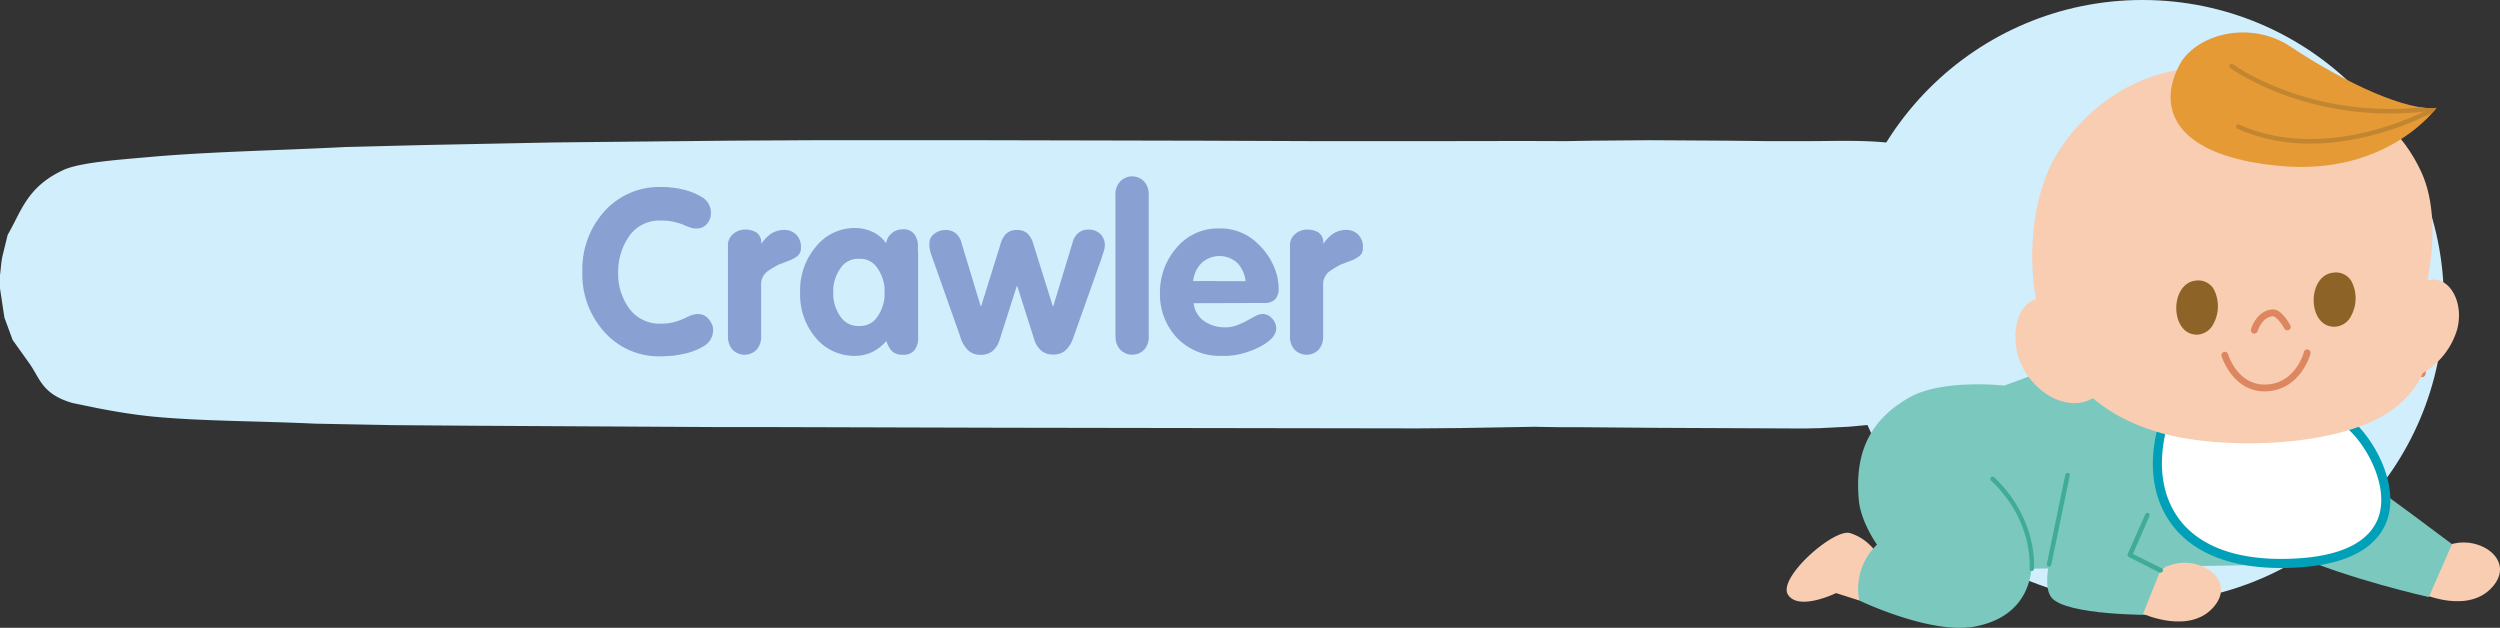 <svg xmlns="http://www.w3.org/2000/svg" xmlns:xlink="http://www.w3.org/1999/xlink" viewBox="0 0 454.49 114.13"><rect x="0" y="0" width="454.49" height="114.13" fill="#333333" stroke="none"/><defs><style>.cls-1{fill:#e59a36;}.cls-2,.cls-4{fill:#d1eefc;}.cls-2{fill-rule:evenodd;}.cls-3{fill:#88a0d2;}.cls-5{fill:#f8cdb2;}.cls-6{fill:#7bc8be;}.cls-7{fill:#41ab99;}.cls-8{fill:#fff;}.cls-9{fill:#00a0b9;}.cls-10{fill:#dd8760;}.cls-11{fill:#8e6327;}.cls-12{clip-path:url(#clip-path);}.cls-13{fill:#c28530;}</style><clipPath id="clip-path"><path class="cls-1" d="M442.93,19.61s-8.76,12.27-28.18,10.58S392,19.75,396.22,11.8c2.86-5.42,12.66-8.36,20.28-3.27C426.53,15.22,437.68,20.24,442.93,19.61Z"/></clipPath></defs><g id="Layer_2" data-name="Layer 2"><g id="Layer_1-2" data-name="Layer 1"><path class="cls-2" d="M279.37,77.6l4,.06h3.22l14.92.12,26.53.12,2.69-.06,5.45-.27,5.1-.47c4.45-.7,8.78-1.27,12.16-2.85a11,11,0,0,0,3.39-2c2.7-2.85,2.72-8.26,3.64-12.65.46-2.25.36-4.69.8-7a11.83,11.83,0,0,0,0-3.71c-.26-1.37,0-2.76-.25-4-.09-.84-.19-1.68-.28-2.52a29.31,29.31,0,0,0-1.57-5.92c-1-2.12-2.08-3-3.57-4.56a18.06,18.06,0,0,0-8.7-5.28c-5-1.33-12.28-.95-18.76-.95l-6.47,0-7.23-.08-14.58-.09-10.37.09-4.88.08c-8.74-.05-17.88,0-26.53,0l-18.41,0-20.61-.08-41.52-.09L148,25.49l-14.83.08L109,25.81l-8.57.09L77,26.37l-14.24.36c-12.35.63-24.71.84-35.54,1.81-5.86.52-12.9,1-15.83,2.43-6.52,3.08-7.48,7.41-10,11.73C1.1,43.91.8,45.13.5,46.34S.17,48.79,0,50v2.43c.27,1.77.53,3.53.8,5.3.49,1.35,1,2.71,1.49,4.06l3,4.21c2,2.75,2.25,5.61,7.86,7.26l4.58.94c3,.59,6.62,1.2,10.26,1.55,8.89.84,19.17.78,29.27,1.27l14.33.27,14.84.11,44.1.24h9.16l42.51.12,75.57.12,7.66-.06,13.95-.24"/><path class="cls-3" d="M105.87,49.35a15.74,15.74,0,0,1,4-10.92A13.36,13.36,0,0,1,120.25,34c.51,0,1.07,0,1.7.09a14.09,14.09,0,0,1,1.9.29,11.44,11.44,0,0,1,3.72,1.44,3.22,3.22,0,0,1,1.67,2.87,2.9,2.9,0,0,1-.71,2,2.33,2.33,0,0,1-1.88.84,3.58,3.58,0,0,1-.48,0l-.44-.09-.77-.27a8.2,8.2,0,0,1-.82-.36c-.47-.16-1-.32-1.63-.48a9.59,9.59,0,0,0-2.26-.23,6.7,6.7,0,0,0-5.87,2.83,11.3,11.3,0,0,0-2,6.66,10.67,10.67,0,0,0,2,6.48,6.79,6.79,0,0,0,5.85,2.76,8.54,8.54,0,0,0,2.3-.27,13.17,13.17,0,0,0,1.72-.6l1-.48a4.16,4.16,0,0,1,1-.32l.32-.06.31,0a2.31,2.31,0,0,1,1.57.52,3.51,3.51,0,0,1,.9,1.19,2.06,2.06,0,0,1,.23.59,2.62,2.62,0,0,1,.06.54,3.35,3.35,0,0,1-1.73,3,11.12,11.12,0,0,1-3.79,1.42,14.88,14.88,0,0,1-2.09.34c-.67,0-1.27.08-1.8.08a13.31,13.31,0,0,1-10.36-4.43,15.63,15.63,0,0,1-4-10.91Z"/><path class="cls-3" d="M132.34,61.13V44.71a2.62,2.62,0,0,1,.9-2.13,3.34,3.34,0,0,1,2-.84h.21a3.88,3.88,0,0,1,2.07.52,2.15,2.15,0,0,1,.86,2l.08,0a6.64,6.64,0,0,1,1.82-1.84,4.44,4.44,0,0,1,2.4-.62,3,3,0,0,1,2,.79,3.05,3.05,0,0,1,.92,2.43,1.8,1.8,0,0,1-.63,1.53,5.94,5.94,0,0,1-1.5.82l-.71.27-.76.31a.09.09,0,0,0-.06,0l-.06,0a16.25,16.25,0,0,0-2.41,1.42,3,3,0,0,0-1.1,2.56v9.21a3.45,3.45,0,0,1-.84,2.45,3.05,3.05,0,0,1-4.33,0,3.35,3.35,0,0,1-.85-2.41Z"/><path class="cls-3" d="M166.91,45.63V61.22a6,6,0,0,1,0,.71,3.79,3.79,0,0,1-.69,1.76,2.48,2.48,0,0,1-2.15.79,2.51,2.51,0,0,1-1.93-.67,4.56,4.56,0,0,1-1-1.84A8,8,0,0,1,158.55,64a7.09,7.09,0,0,1-3.14.69,9.08,9.08,0,0,1-7.08-3.24,12.13,12.13,0,0,1-2.87-8.32,12.24,12.24,0,0,1,2.91-8.33,9,9,0,0,1,7-3.35,7.63,7.63,0,0,1,3.2.68,6,6,0,0,1,2.53,2.12,2.79,2.79,0,0,1,1-1.83,2.87,2.87,0,0,1,1.93-.72,2.43,2.43,0,0,1,2.15.82,3.87,3.87,0,0,1,.69,1.77,6.13,6.13,0,0,1,0,.72v.58Zm-15.42,7.52v.4a1.94,1.94,0,0,0,0,.4,7.44,7.44,0,0,0,1.31,3.63,3.87,3.87,0,0,0,3.41,1.68,3.72,3.72,0,0,0,3.3-1.68,7.42,7.42,0,0,0,1.3-3.63,1.94,1.94,0,0,0,0-.4v-.36c0-.14,0-.28,0-.44s0-.31,0-.48a7.67,7.67,0,0,0-1.34-3.59,3.71,3.71,0,0,0-3.26-1.63,3.83,3.83,0,0,0-3.36,1.63,7.49,7.49,0,0,0-1.36,3.59c0,.17,0,.33,0,.48a3.39,3.39,0,0,0,0,.44Z"/><path class="cls-3" d="M174.65,61.42,169.55,47c-.17-.44-.3-.85-.4-1.21a5.82,5.82,0,0,1-.19-1,.77.77,0,0,1,0-.27v-.27a2.15,2.15,0,0,1,.86-1.72,3.26,3.26,0,0,1,2.15-.71,2.69,2.69,0,0,1,1.84.65,3.17,3.17,0,0,1,1,1.73l3.47,11.46h.09l3.51-11.25a4.23,4.23,0,0,1,1-1.88,2.71,2.71,0,0,1,2-.71,2.68,2.68,0,0,1,2,.71,4.29,4.29,0,0,1,1,1.92l3.51,11.21h.09L195,44.08a3.07,3.07,0,0,1,1-1.69,2.69,2.69,0,0,1,1.84-.65,3.08,3.08,0,0,1,2.17.77,2.8,2.8,0,0,1,.84,2.16,2.92,2.92,0,0,1-.19,1c-.12.35-.26.76-.39,1.23l-5.15,14.49a5.52,5.52,0,0,1-1.31,2.2,3.13,3.13,0,0,1-2.33.86,3.24,3.24,0,0,1-2.21-.73,4.32,4.32,0,0,1-1.25-2L184.93,52h-.08l-3.1,9.7a4.35,4.35,0,0,1-1.25,2.07,3.25,3.25,0,0,1-2.22.73,3.11,3.11,0,0,1-2.32-.86,5.6,5.6,0,0,1-1.31-2.15Z"/><path class="cls-3" d="M202.78,61.14V35.38a3.36,3.36,0,0,1,.86-2.38A3,3,0,0,1,208,33a3.44,3.44,0,0,1,.83,2.42V61.14a3.42,3.42,0,0,1-.83,2.44,3.05,3.05,0,0,1-4.33,0,3.34,3.34,0,0,1-.86-2.4Z"/><path class="cls-3" d="M217,55.12a4.54,4.54,0,0,0,2,3.32,6.67,6.67,0,0,0,3.72,1.07,6.05,6.05,0,0,0,2.16-.38,14.54,14.54,0,0,0,1.82-.84l1.54-.83a2.87,2.87,0,0,1,1.3-.38,2.25,2.25,0,0,1,1.71.82,2.53,2.53,0,0,1,.76,1.77c0,1.12-.83,2.15-2.47,3.1a15,15,0,0,1-5.44,1.84l-1,.08c-.32,0-.63,0-.94,0A10.73,10.73,0,0,1,214,61.45a11.51,11.51,0,0,1-3.12-8.26,12.22,12.22,0,0,1,3-8.13,9.77,9.77,0,0,1,7.78-3.53,9.64,9.64,0,0,1,7,2.77,12.26,12.26,0,0,1,3.58,6.11q.08.5.15,1a9,9,0,0,1,.06,1,2.81,2.81,0,0,1-.63,2,2.67,2.67,0,0,1-2,.67Zm9.45-4A5.74,5.74,0,0,0,225,47.86a4.8,4.8,0,0,0-6.6,0,5.4,5.4,0,0,0-1.49,3.23Z"/><path class="cls-3" d="M234.52,61.13V44.71a2.64,2.64,0,0,1,.89-2.13,3.37,3.37,0,0,1,2-.84h.21a3.88,3.88,0,0,1,2.07.52,2.15,2.15,0,0,1,.86,2l.08,0a6.64,6.64,0,0,1,1.82-1.84,4.44,4.44,0,0,1,2.4-.62,3,3,0,0,1,2,.79,3.05,3.05,0,0,1,.92,2.43,1.8,1.8,0,0,1-.63,1.53,5.94,5.94,0,0,1-1.5.82l-.71.27-.76.31a.07.07,0,0,0-.06,0l-.06,0a16.25,16.25,0,0,0-2.41,1.42,3,3,0,0,0-1.1,2.56v9.21a3.45,3.45,0,0,1-.84,2.45,3.05,3.05,0,0,1-4.33,0,3.35,3.35,0,0,1-.85-2.41Z"/><circle class="cls-4" cx="389.49" cy="54.8" r="54.8"/><path class="cls-5" d="M443.49,100c5.33-3.87,14.2,1.07,9.83,6.46s-13,1.45-13,1.45Z"/><path class="cls-5" d="M338,109.16l-4.21-1.34s-6.81,3.33-8.74.29,8.26-12,11.23-11.21a9,9,0,0,1,4.67,3.35Z"/><path class="cls-6" d="M429.57,87.07c3.2,2.07,16.19,11.85,16.19,11.85l-4.21,9.63s-14.89-3.34-24.76-7.81Z"/><path class="cls-6" d="M395.83,90c0,.74-7.49,11-7.49,11l5.69,2.12-2.69,8.67s-15.72.14-18.39-3.16,2.36-15.91,2.36-15.91.69-8.22,9.91-7.76S395.83,90,395.83,90Z"/><path class="cls-6" d="M376.44,65.64,364.36,70.1S353,68.8,346.93,72.36c-6.57,3.84-9.86,9.42-9,18.59.38,4,3.3,8.06,3.3,8.06A11.17,11.17,0,0,0,338,109.16s13.07,6.29,21.09,4.73,9.89-7,10.22-10.5l50.91-.82-9.1-27.65Z"/><path class="cls-5" d="M392.77,103.68c5.33-3.86,14.2,1.08,9.83,6.47s-13,1.44-13,1.44Z"/><path class="cls-7" d="M369.33,103.81h0a.41.41,0,0,1-.37-.45c0-.08.82-8.61-7-16a.41.41,0,0,1,.57-.6c8.11,7.72,7.24,16.63,7.23,16.72A.41.41,0,0,1,369.33,103.81Z"/><path class="cls-8" d="M427.3,77.29c6.36,5.63,13.69,23.26-8.8,25S389.57,90.89,393.13,77.5Z"/><path class="cls-9" d="M414.66,103.26c-8.71,0-15.33-2.47-19.29-7.22s-5-11.37-3-18.75a.81.81,0,0,1,.79-.61l34.18-.22h0a.84.84,0,0,1,.55.21C431.61,80,436.16,88,434,94.46c-1.17,3.49-4.8,7.83-15.42,8.64C417.22,103.21,415.92,103.26,414.66,103.26ZM393.77,78.32c-1.6,6.6-.59,12.5,2.87,16.66,4.17,5,11.71,7.25,21.79,6.48,7.7-.59,12.53-3.19,14-7.53,1.82-5.41-1.93-12.55-5.43-15.81Z"/><path class="cls-10" d="M440.32,68.56h-.11a.62.62,0,0,1-.5-.72c.9-4.88-1.16-7.57-1.18-7.6a.61.61,0,0,1-.12-.5l1.69-8.61a.62.62,0,0,1,.73-.49.63.63,0,0,1,.49.73l-1.65,8.35a11.45,11.45,0,0,1,1.26,8.34A.61.61,0,0,1,440.32,68.56Z"/><path class="cls-5" d="M400.19,12.39c17.49-.05,33.33,4.41,40,18.89,4.88,10.62-.61,26.69-.61,26.69s5.55,7.9-3.61,15.7-31.66,8.25-43,5.08c-13.63-3.81-17.93-12.07-21-18.21s-4.54-23.32,2.86-33.93C381.09,17.52,390.71,12.42,400.19,12.39Z"/><path class="cls-5" d="M376.23,56.49c-3.65-4.07-9.91-3-9.84,5s8.66,14.33,14.22,10.81C382.88,70.86,376.23,56.49,376.23,56.49Z"/><path class="cls-5" d="M440.71,51.24c4-1.9,7.41,3.16,6,8.62a13.76,13.76,0,0,1-6.43,8.08l-2.54-8.54Z"/><path class="cls-10" d="M409.82,60.63l-.16,0a.62.62,0,0,1-.43-.76c0-.13,1-3.39,3.86-3.62,1.6-.13,3,2.38,3.28,2.89a.61.61,0,0,1-.25.83.62.62,0,0,1-.84-.25c-.58-1.09-1.61-2.25-2.09-2.23-2,.15-2.76,2.69-2.77,2.71A.61.61,0,0,1,409.82,60.63Z"/><path class="cls-10" d="M411.69,71.15c-5.79,0-7.78-6.28-7.8-6.34a.62.62,0,1,1,1.18-.37c.07.23,1.75,5.47,6.62,5.47h.13c5.45-.1,7-5.79,7-5.85a.62.62,0,1,1,1.19.32c0,.07-1.83,6.65-8.21,6.77Z"/><path class="cls-11" d="M427.45,51.07a3.26,3.26,0,0,0-3.2-1.51c-2.49.21-3.71,2.79-3.63,5.22.07,2.26,1.24,4.57,3.69,4.62h.07a3.49,3.49,0,0,0,3.06-2A6.69,6.69,0,0,0,427.45,51.07Z"/><path class="cls-11" d="M399.27,51c-2.48.21-3.71,2.79-3.63,5.22.07,2.26,1.24,4.57,3.69,4.62h.08a3.49,3.49,0,0,0,3-2,6.69,6.69,0,0,0,0-6.34A3.27,3.27,0,0,0,399.27,51Z"/><path class="cls-1" d="M442.93,19.61s-8.76,12.27-28.18,10.58S392,19.75,396.22,11.8c2.86-5.42,12.66-8.36,20.28-3.27C426.53,15.22,437.68,20.24,442.93,19.61Z"/><g class="cls-12"><path class="cls-13" d="M420,26.1a32.1,32.1,0,0,1-13.24-2.7.41.41,0,1,1,.33-.75c16.65,7.45,35.44-3.29,35.63-3.4a.41.41,0,0,1,.41.72C443,20.05,432.42,26.1,420,26.1Z"/><path class="cls-13" d="M434.45,20.63c-17.65,0-28.88-8.18-29-8.28a.41.41,0,1,1,.5-.66c.15.11,15.34,11.17,38.18,7.29a.42.42,0,0,1,.47.34.41.41,0,0,1-.34.48A58.93,58.93,0,0,1,434.45,20.63Z"/></g><path class="cls-7" d="M392.77,104.1a.41.41,0,0,1-.18,0L387,101.26a.41.41,0,0,1-.2-.53L390,93.49a.43.43,0,0,1,.55-.22.42.42,0,0,1,.21.55l-3,6.88,5.24,2.62a.41.41,0,0,1,.18.55A.42.42,0,0,1,392.77,104.1Z"/><path class="cls-7" d="M372.51,103h-.08a.41.41,0,0,1-.32-.49l3.36-16.22a.42.42,0,0,1,.49-.32.41.41,0,0,1,.32.49l-3.37,16.22A.42.42,0,0,1,372.51,103Z"/></g></g></svg>